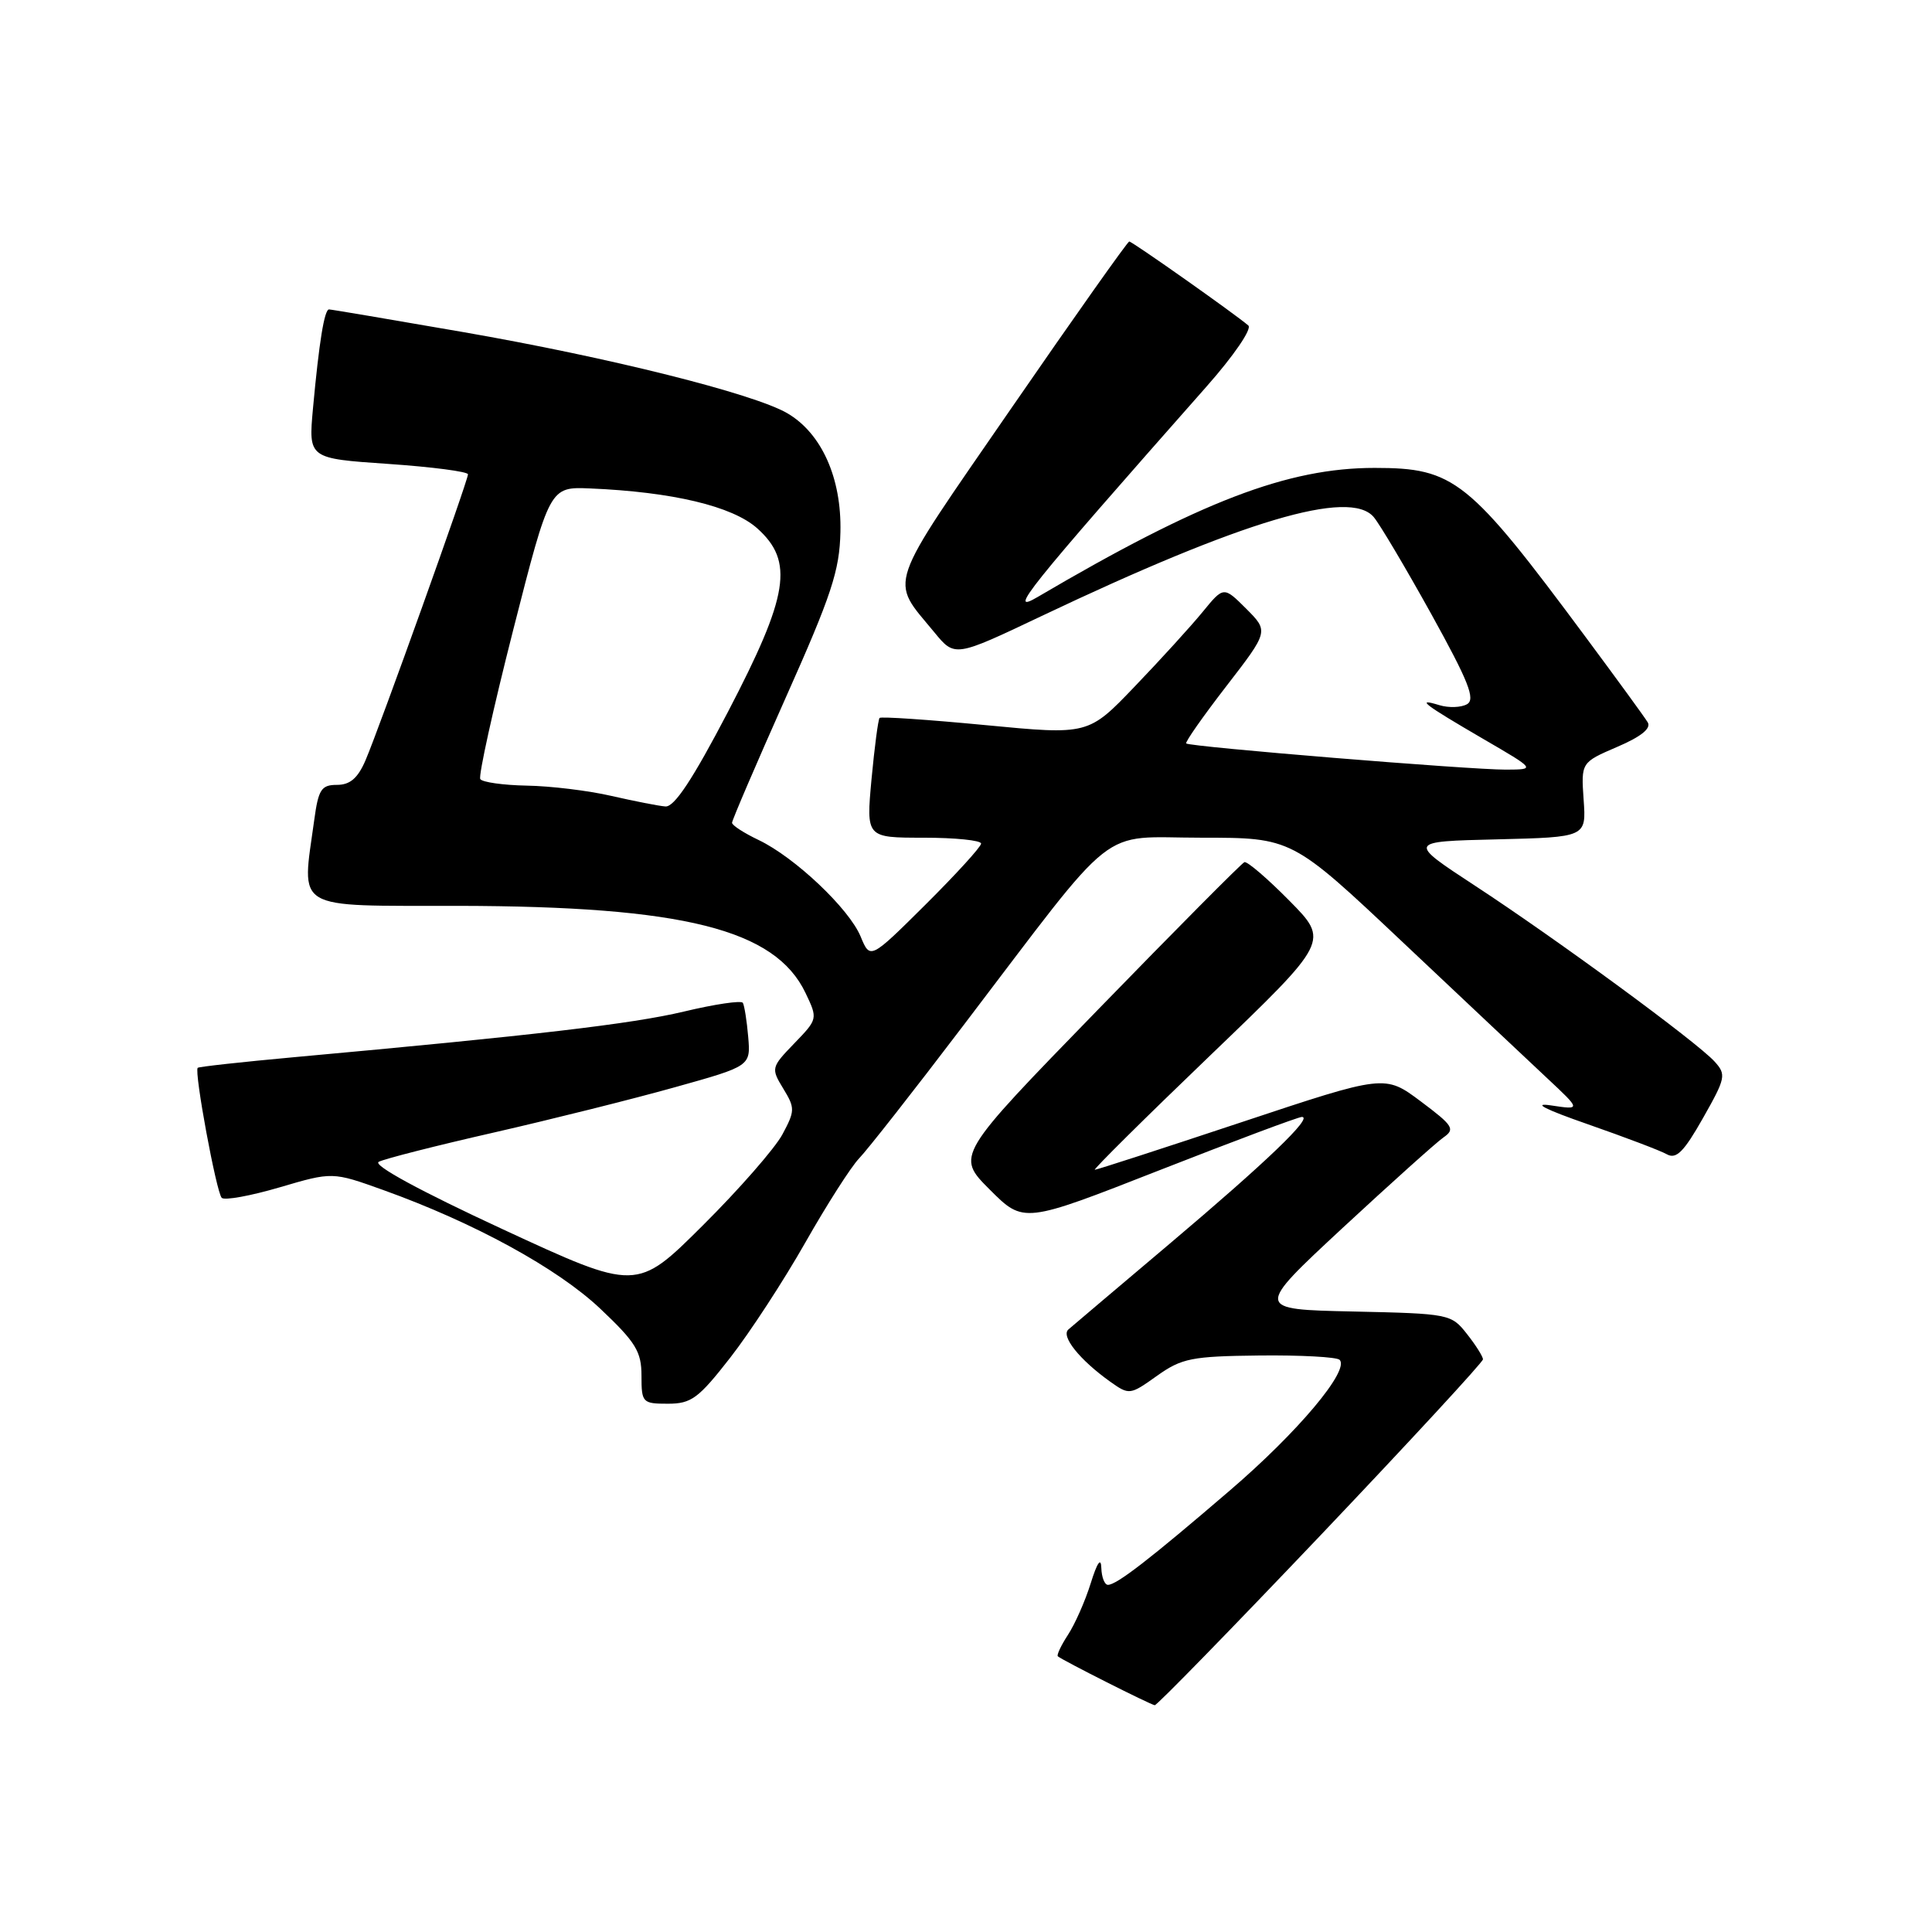 <?xml version="1.0" encoding="UTF-8" standalone="no"?>
<!DOCTYPE svg PUBLIC "-//W3C//DTD SVG 1.1//EN" "http://www.w3.org/Graphics/SVG/1.1/DTD/svg11.dtd" >
<svg xmlns="http://www.w3.org/2000/svg" xmlns:xlink="http://www.w3.org/1999/xlink" version="1.1" viewBox="0 0 256 256">
 <g >
 <path fill="currentColor"
d=" M 175.01 203.40 C 186.83 190.96 196.50 180.49 196.50 180.12 C 196.50 179.75 195.55 178.24 194.38 176.76 C 192.30 174.11 192.04 174.06 179.27 173.78 C 166.29 173.50 166.29 173.50 177.89 162.72 C 184.28 156.80 190.29 151.40 191.26 150.72 C 192.85 149.62 192.56 149.16 188.26 145.94 C 183.50 142.38 183.50 142.38 164.53 148.69 C 154.09 152.16 145.34 155.00 145.07 155.00 C 144.80 155.00 151.68 148.18 160.36 139.85 C 176.14 124.70 176.14 124.70 170.84 119.34 C 167.93 116.39 165.25 114.10 164.89 114.24 C 164.53 114.38 155.78 123.19 145.45 133.82 C 126.66 153.14 126.66 153.14 131.15 157.63 C 135.64 162.12 135.64 162.12 153.64 155.06 C 163.54 151.18 172.03 148.00 172.51 148.00 C 174.03 148.00 167.84 153.94 155.00 164.79 C 148.12 170.60 142.08 175.72 141.57 176.16 C 140.54 177.04 143.04 180.17 147.08 183.06 C 149.63 184.87 149.72 184.86 153.30 182.31 C 156.59 179.97 157.89 179.71 166.88 179.61 C 172.34 179.55 177.12 179.81 177.50 180.18 C 178.89 181.54 171.97 189.78 162.91 197.54 C 152.35 206.61 147.96 210.00 146.81 210.00 C 146.36 210.00 145.97 208.99 145.93 207.75 C 145.89 206.31 145.38 207.05 144.53 209.78 C 143.80 212.13 142.44 215.20 141.52 216.61 C 140.60 218.02 139.99 219.31 140.17 219.47 C 140.74 219.98 152.48 225.90 153.01 225.95 C 153.29 225.98 163.19 215.83 175.01 203.40 Z  M 96.75 179.91 C 99.36 176.57 103.84 169.70 106.70 164.66 C 109.56 159.62 112.77 154.60 113.83 153.50 C 114.90 152.40 121.08 144.53 127.56 136.00 C 148.52 108.47 145.32 111.00 159.19 111.00 C 171.19 111.00 171.19 111.00 185.84 124.82 C 193.90 132.43 202.53 140.54 205.00 142.86 C 209.50 147.07 209.50 147.07 205.50 146.47 C 202.95 146.09 204.73 147.00 210.40 148.97 C 215.29 150.68 220.01 152.46 220.87 152.95 C 222.11 153.64 223.12 152.63 225.65 148.16 C 228.67 142.83 228.76 142.39 227.19 140.66 C 224.88 138.10 206.22 124.41 195.43 117.35 C 186.50 111.50 186.50 111.50 198.34 111.22 C 210.19 110.93 210.19 110.93 209.84 105.98 C 209.50 101.03 209.50 101.03 214.28 98.97 C 217.46 97.61 218.82 96.51 218.33 95.71 C 217.93 95.04 214.25 90.00 210.17 84.50 C 194.59 63.50 192.72 62.00 182.14 62.00 C 170.63 62.00 159.06 66.43 137.50 79.10 C 133.37 81.53 135.96 78.29 159.88 51.21 C 163.48 47.14 165.92 43.57 165.41 43.13 C 163.69 41.64 150.03 32.00 149.63 32.00 C 149.42 32.00 142.38 41.94 134.00 54.10 C 117.20 78.47 117.85 76.55 123.81 83.79 C 126.52 87.09 126.52 87.09 138.01 81.63 C 164.67 68.97 178.86 64.74 182.03 68.52 C 182.84 69.48 186.27 75.27 189.66 81.38 C 194.59 90.29 195.53 92.66 194.39 93.31 C 193.60 93.76 191.96 93.81 190.73 93.44 C 187.52 92.45 188.61 93.29 196.50 97.89 C 203.50 101.96 203.50 101.96 199.55 101.98 C 194.81 102.00 157.64 98.96 157.18 98.51 C 157.01 98.34 159.40 94.93 162.49 90.93 C 168.11 83.65 168.11 83.65 165.13 80.66 C 162.14 77.68 162.14 77.68 159.35 81.09 C 157.81 82.97 153.78 87.40 150.38 90.94 C 144.21 97.39 144.21 97.39 130.56 96.08 C 123.04 95.36 116.74 94.93 116.55 95.13 C 116.36 95.34 115.88 98.99 115.48 103.25 C 114.77 111.00 114.77 111.00 122.38 111.00 C 126.57 111.00 130.00 111.35 130.00 111.78 C 130.00 112.20 126.69 115.83 122.65 119.85 C 115.30 127.15 115.30 127.15 114.04 124.10 C 112.51 120.40 105.31 113.59 100.51 111.30 C 98.58 110.38 97.00 109.36 97.00 109.02 C 97.00 108.68 100.20 101.23 104.11 92.45 C 110.18 78.85 111.25 75.61 111.36 70.50 C 111.53 63.35 108.87 57.42 104.33 54.76 C 99.88 52.16 80.70 47.36 61.30 43.99 C 51.84 42.35 43.88 41.00 43.60 41.00 C 42.98 41.00 42.28 45.32 41.47 54.13 C 40.87 60.75 40.87 60.75 51.43 61.47 C 57.25 61.87 62.00 62.49 62.01 62.85 C 62.02 63.67 50.30 96.38 48.43 100.75 C 47.41 103.12 46.38 104.00 44.65 104.00 C 42.58 104.00 42.19 104.60 41.64 108.64 C 39.97 120.81 38.60 120.00 60.75 120.03 C 90.58 120.09 102.71 123.13 106.74 131.58 C 108.37 135.00 108.36 135.03 105.24 138.26 C 102.18 141.43 102.15 141.56 103.79 144.25 C 105.36 146.83 105.35 147.19 103.66 150.34 C 102.66 152.18 97.92 157.61 93.11 162.39 C 84.36 171.10 84.36 171.10 66.61 162.88 C 55.73 157.84 49.37 154.39 50.18 153.95 C 50.90 153.56 57.77 151.81 65.42 150.07 C 73.08 148.32 83.88 145.62 89.41 144.07 C 99.47 141.26 99.47 141.26 99.14 137.38 C 98.96 135.25 98.63 133.22 98.43 132.88 C 98.22 132.54 94.70 133.06 90.61 134.04 C 83.72 135.68 70.69 137.20 39.00 140.08 C 32.12 140.71 26.37 141.34 26.20 141.49 C 25.70 141.95 28.67 158.00 29.38 158.72 C 29.75 159.09 33.20 158.46 37.05 157.33 C 44.05 155.27 44.05 155.27 50.77 157.68 C 62.81 162.00 73.87 168.05 79.54 173.41 C 84.25 177.86 85.00 179.09 85.00 182.29 C 85.00 185.86 85.13 186.00 88.50 186.00 C 91.60 186.00 92.55 185.30 96.75 179.91 Z  M 81.00 105.46 C 77.97 104.76 72.94 104.15 69.81 104.10 C 66.68 104.04 63.90 103.65 63.64 103.23 C 63.38 102.81 65.34 93.92 68.00 83.48 C 72.84 64.50 72.84 64.50 78.17 64.72 C 89.11 65.18 97.04 67.07 100.33 70.00 C 105.24 74.39 104.52 78.87 96.45 94.34 C 91.79 103.26 89.35 106.96 88.17 106.86 C 87.25 106.79 84.03 106.15 81.00 105.46 Z "/>
</g>
</svg>